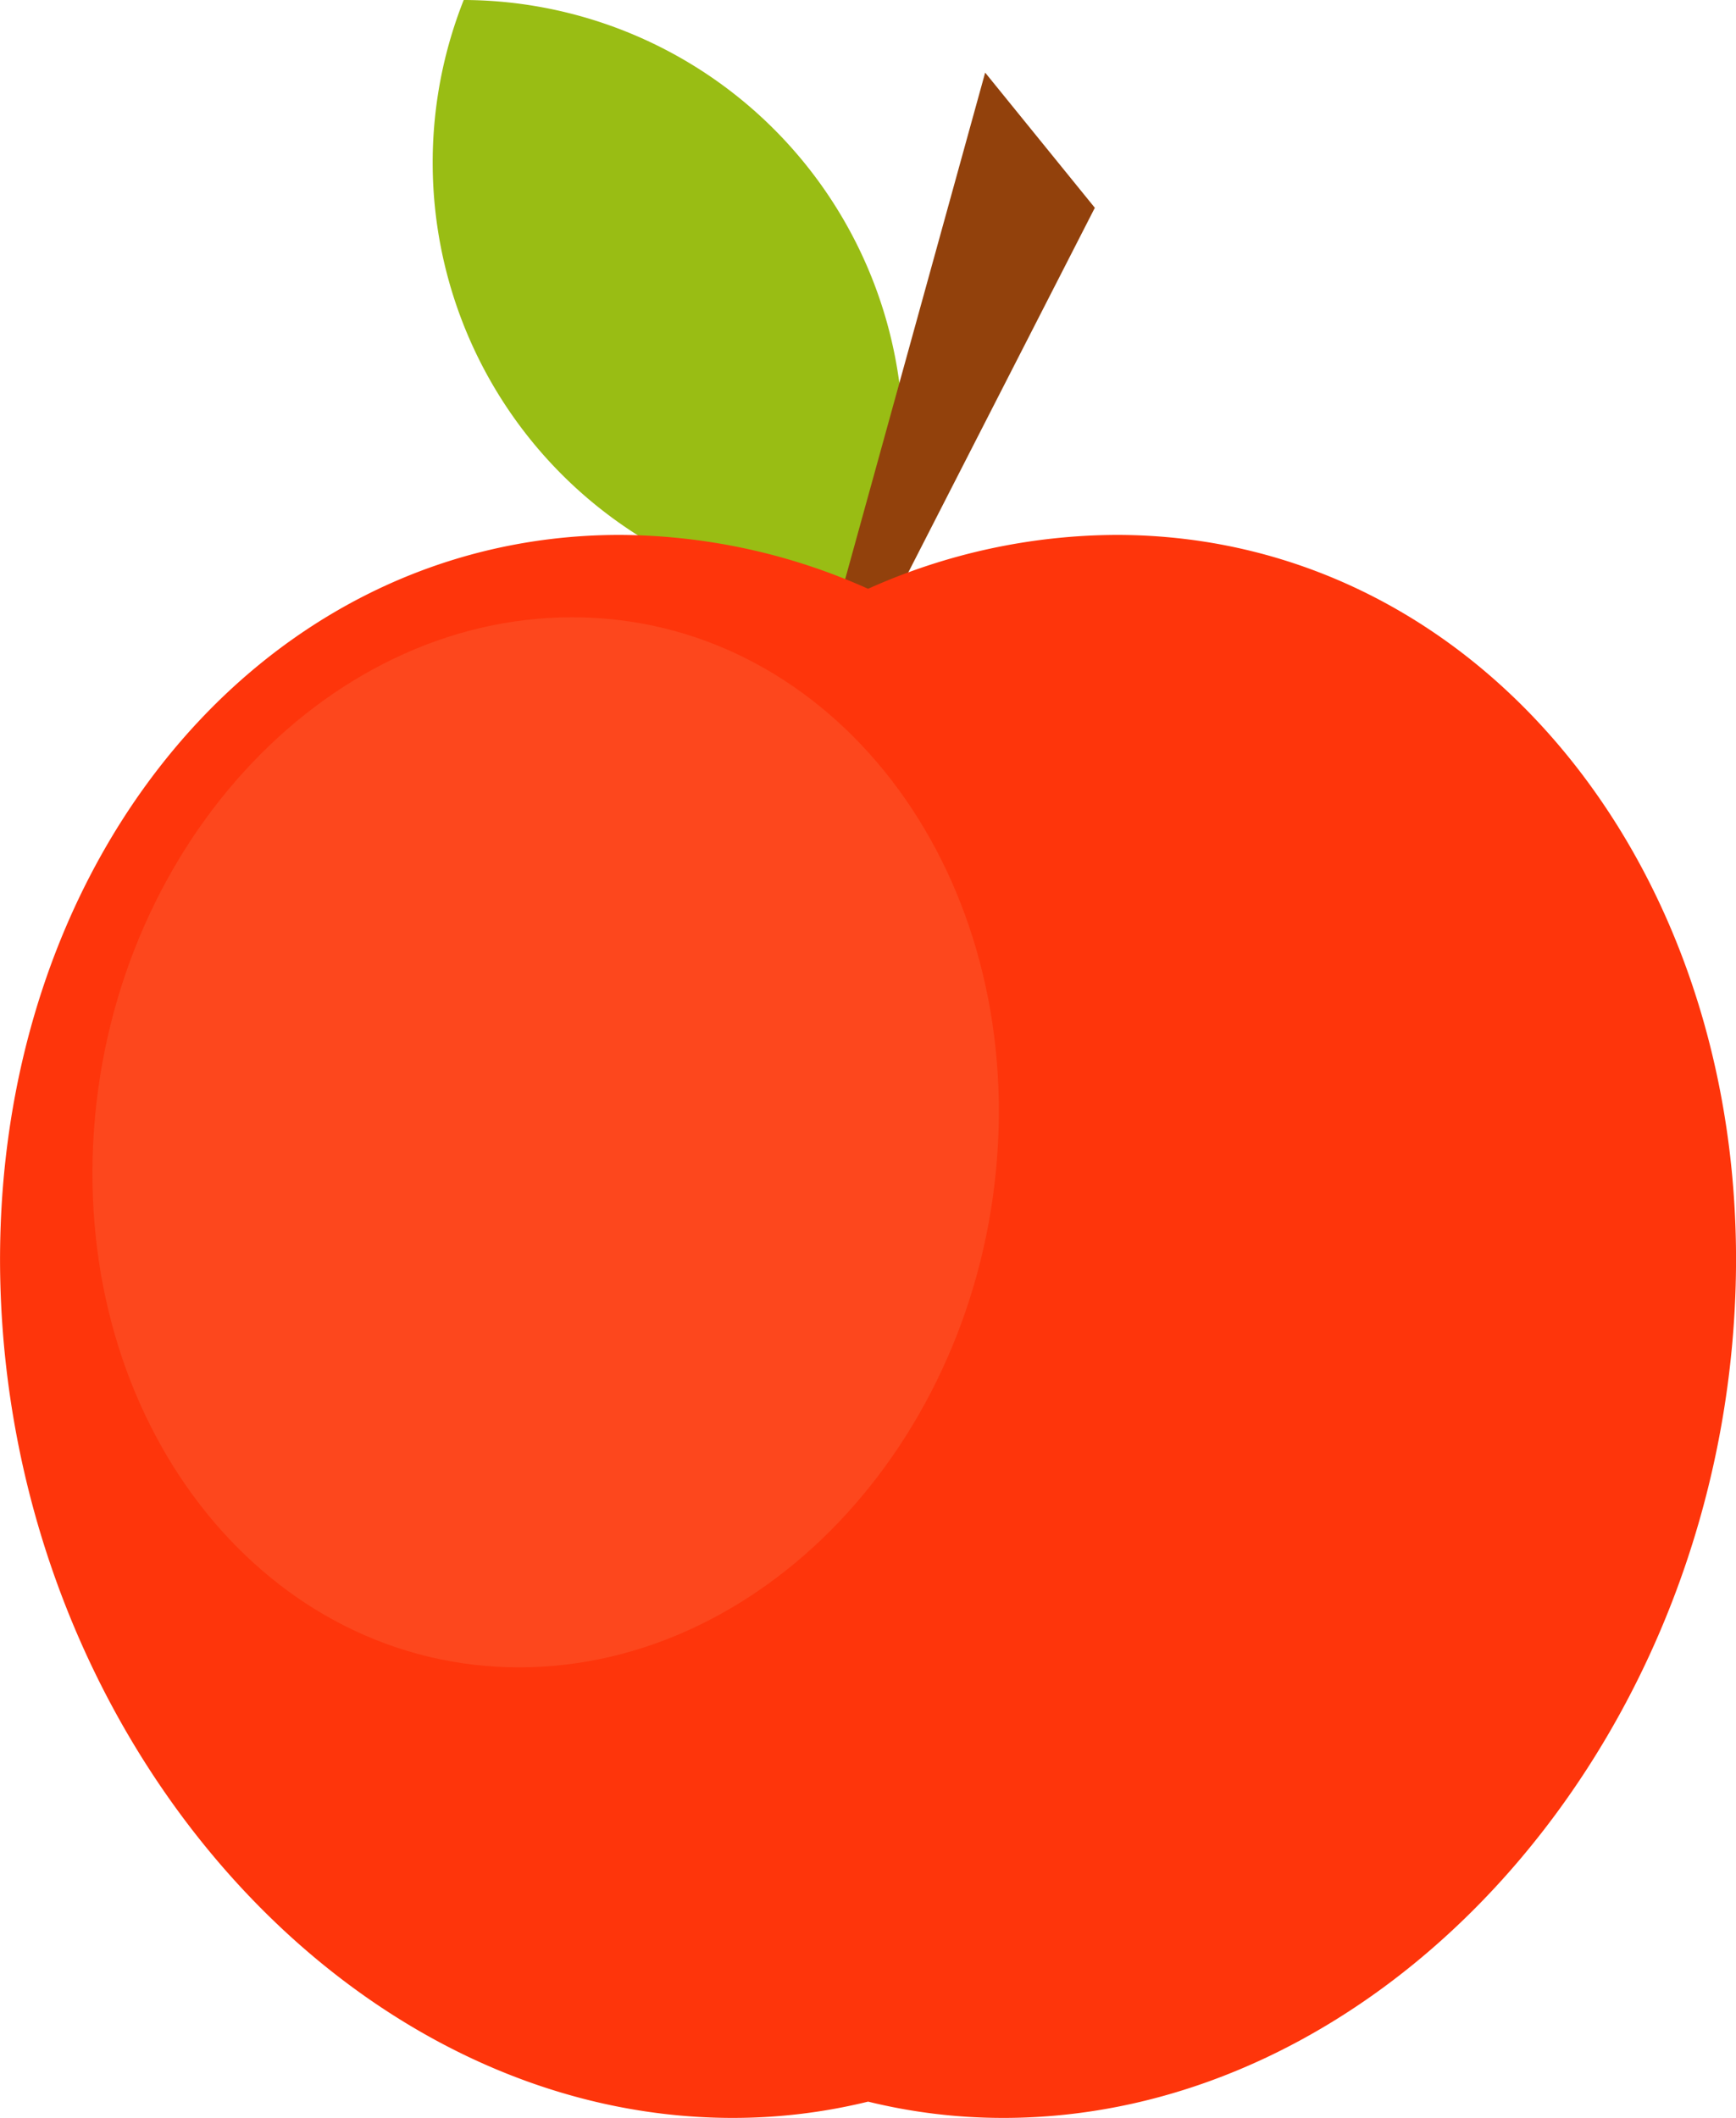 <svg xmlns="http://www.w3.org/2000/svg" width="139.437" height="170.051" viewBox="0 0 139.437 170.051">
  <g id="그룹_592" data-name="그룹 592" transform="translate(-10437.875 -1858.063)">
    <path id="패스_27" data-name="패스 27" d="M153.3,224.327A35.427,35.427,0,0,1,186.11,272.8,35.42,35.42,0,0,1,153.3,224.327Z" transform="translate(10321.821 1633.735)" fill="#99bd14" fill-rule="evenodd"/>
    <path id="패스_28" data-name="패스 28" d="M167.339,268.785l11.481-41.527,8.809,10.853-17.144,33.5Z" transform="translate(10338.184 1636.636)" fill="#92410c" fill-rule="evenodd"/>
    <path id="패스_29" data-name="패스 29" d="M183.1,245.917a49.115,49.115,0,0,1,19.96,4.325,49.066,49.066,0,0,1,19.954-4.325c29.883,0,52.076,28.456,49.568,63.551s-28.765,63.549-58.647,63.549a45.425,45.425,0,0,1-10.874-1.307,45.536,45.536,0,0,1-10.88,1.307c-29.883,0-56.143-28.454-58.649-63.549S153.215,245.917,183.1,245.917Z" transform="translate(10304.54 1655.096)" fill="#fe350b" fill-rule="evenodd"/>
    <path id="패스_30" data-name="패스 30" d="M175.6,249.24c20.067,0,35.385,18.873,34.208,42.155s-18.4,42.157-38.469,42.157S135.957,314.679,137.13,291.4,155.532,249.24,175.6,249.24Z" transform="translate(10308.232 1658.384)" fill="#fd471d" fill-rule="evenodd"/>
  </g>
</svg>
